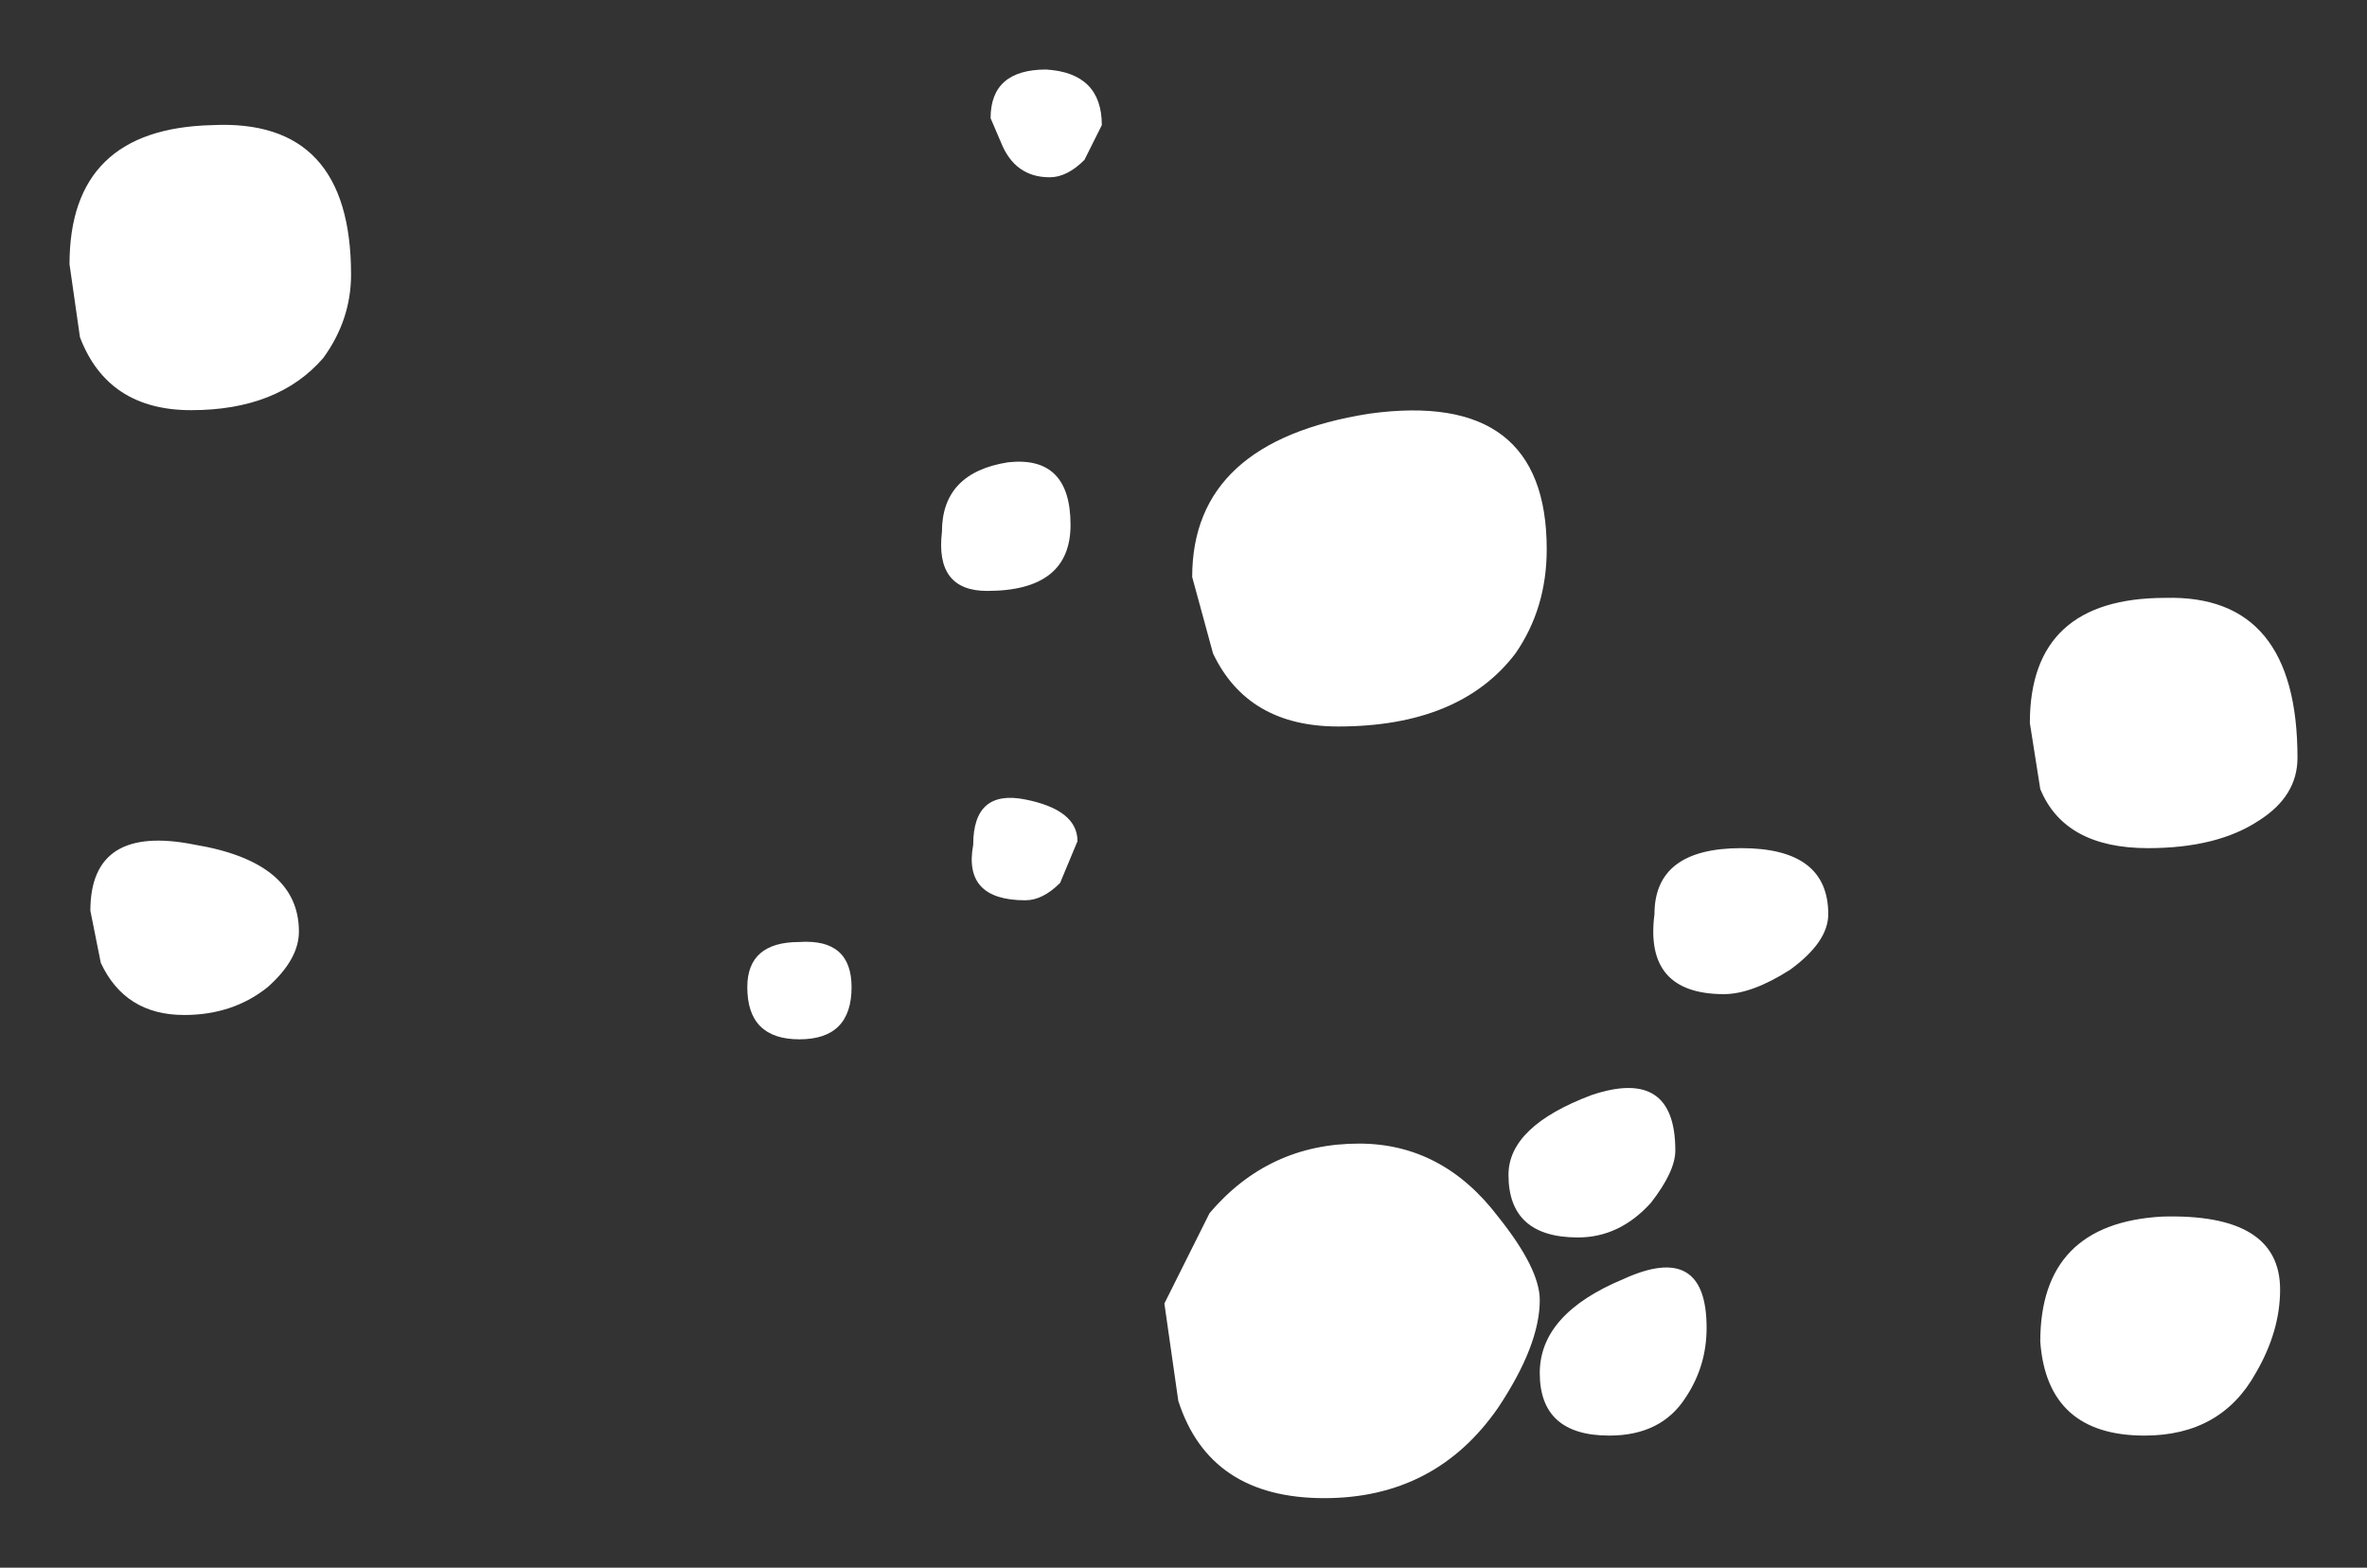 <?xml version="1.0" encoding="UTF-8" standalone="no"?>
<svg xmlns:xlink="http://www.w3.org/1999/xlink" height="22.55px" width="34.05px" xmlns="http://www.w3.org/2000/svg">
  <rect width="100%" height="100%" fill="#333333" stroke="none"/>
  <g transform="matrix(1.0, 0.0, 0.0, 1.0, 78.9, 18.4)">
    <path d="M-73.85 -14.45 Q-73.85 -13.8 -74.25 -13.25 -74.9 -12.5 -76.15 -12.5 -77.35 -12.5 -77.75 -13.55 L-77.9 -14.6 Q-77.9 -16.55 -75.85 -16.6 -73.85 -16.7 -73.85 -14.45 M-74.6 -5.0 Q-74.6 -4.6 -75.05 -4.2 -75.55 -3.8 -76.25 -3.8 -77.1 -3.8 -77.45 -4.55 L-77.6 -5.3 Q-77.6 -6.55 -76.1 -6.25 -74.6 -6.0 -74.6 -5.0 M-63.05 -16.6 L-63.3 -16.1 Q-63.55 -15.85 -63.8 -15.85 -64.3 -15.85 -64.5 -16.35 L-64.65 -16.7 Q-64.65 -17.4 -63.85 -17.4 -63.05 -17.35 -63.05 -16.6 M-61.75 -10.1 Q-61.75 -12.05 -59.2 -12.45 -56.65 -12.8 -56.65 -10.5 -56.65 -9.65 -57.1 -9.0 -57.9 -7.95 -59.65 -7.95 -60.95 -7.95 -61.45 -9.0 L-61.75 -10.1 M-63.5 -10.85 Q-63.5 -9.9 -64.7 -9.9 -65.45 -9.9 -65.35 -10.75 -65.35 -11.6 -64.4 -11.75 -63.5 -11.85 -63.5 -10.85 M-63.4 -6.3 L-63.65 -5.7 Q-63.9 -5.45 -64.15 -5.45 -65.05 -5.45 -64.9 -6.25 -64.9 -7.05 -64.15 -6.9 -63.4 -6.75 -63.4 -6.3 M-66.65 -4.2 Q-66.65 -3.45 -67.4 -3.45 -68.15 -3.45 -68.15 -4.2 -68.15 -4.85 -67.4 -4.85 -66.65 -4.9 -66.65 -4.2 M-57.35 -0.9 Q-56.75 -0.15 -56.75 0.3 -56.75 0.95 -57.35 1.85 -58.25 3.15 -59.85 3.15 -61.5 3.15 -61.95 1.75 L-62.15 0.35 -61.5 -0.95 Q-60.65 -1.95 -59.35 -1.95 -58.15 -1.95 -57.35 -0.9 M-56.0 -2.65 Q-54.8 -3.05 -54.8 -1.85 -54.8 -1.55 -55.15 -1.1 -55.6 -0.6 -56.2 -0.6 -57.2 -0.6 -57.2 -1.5 -57.2 -2.2 -56.0 -2.65 M-53.15 -4.45 Q-53.7 -4.1 -54.1 -4.1 -55.25 -4.1 -55.1 -5.25 -55.1 -6.2 -53.85 -6.2 -52.6 -6.2 -52.6 -5.25 -52.6 -4.85 -53.15 -4.45 M-45.85 -7.5 Q-45.85 -6.95 -46.4 -6.6 -47.0 -6.2 -48.0 -6.2 -49.2 -6.2 -49.55 -7.05 L-49.7 -8.0 Q-49.7 -9.8 -47.75 -9.8 -45.85 -9.85 -45.85 -7.5 M-46.45 1.35 Q-46.95 2.25 -48.05 2.25 -49.45 2.25 -49.55 0.9 -49.55 -0.8 -47.8 -0.9 -46.1 -0.95 -46.1 0.15 -46.1 0.75 -46.45 1.35 M-54.65 1.7 Q-55.0 2.25 -55.75 2.25 -56.75 2.25 -56.75 1.35 -56.75 0.5 -55.55 0.0 -54.35 -0.55 -54.35 0.7 -54.35 1.25 -54.65 1.7" fill="#ffffff" fill-rule="evenodd" stroke="none"/>
  </g>
</svg>